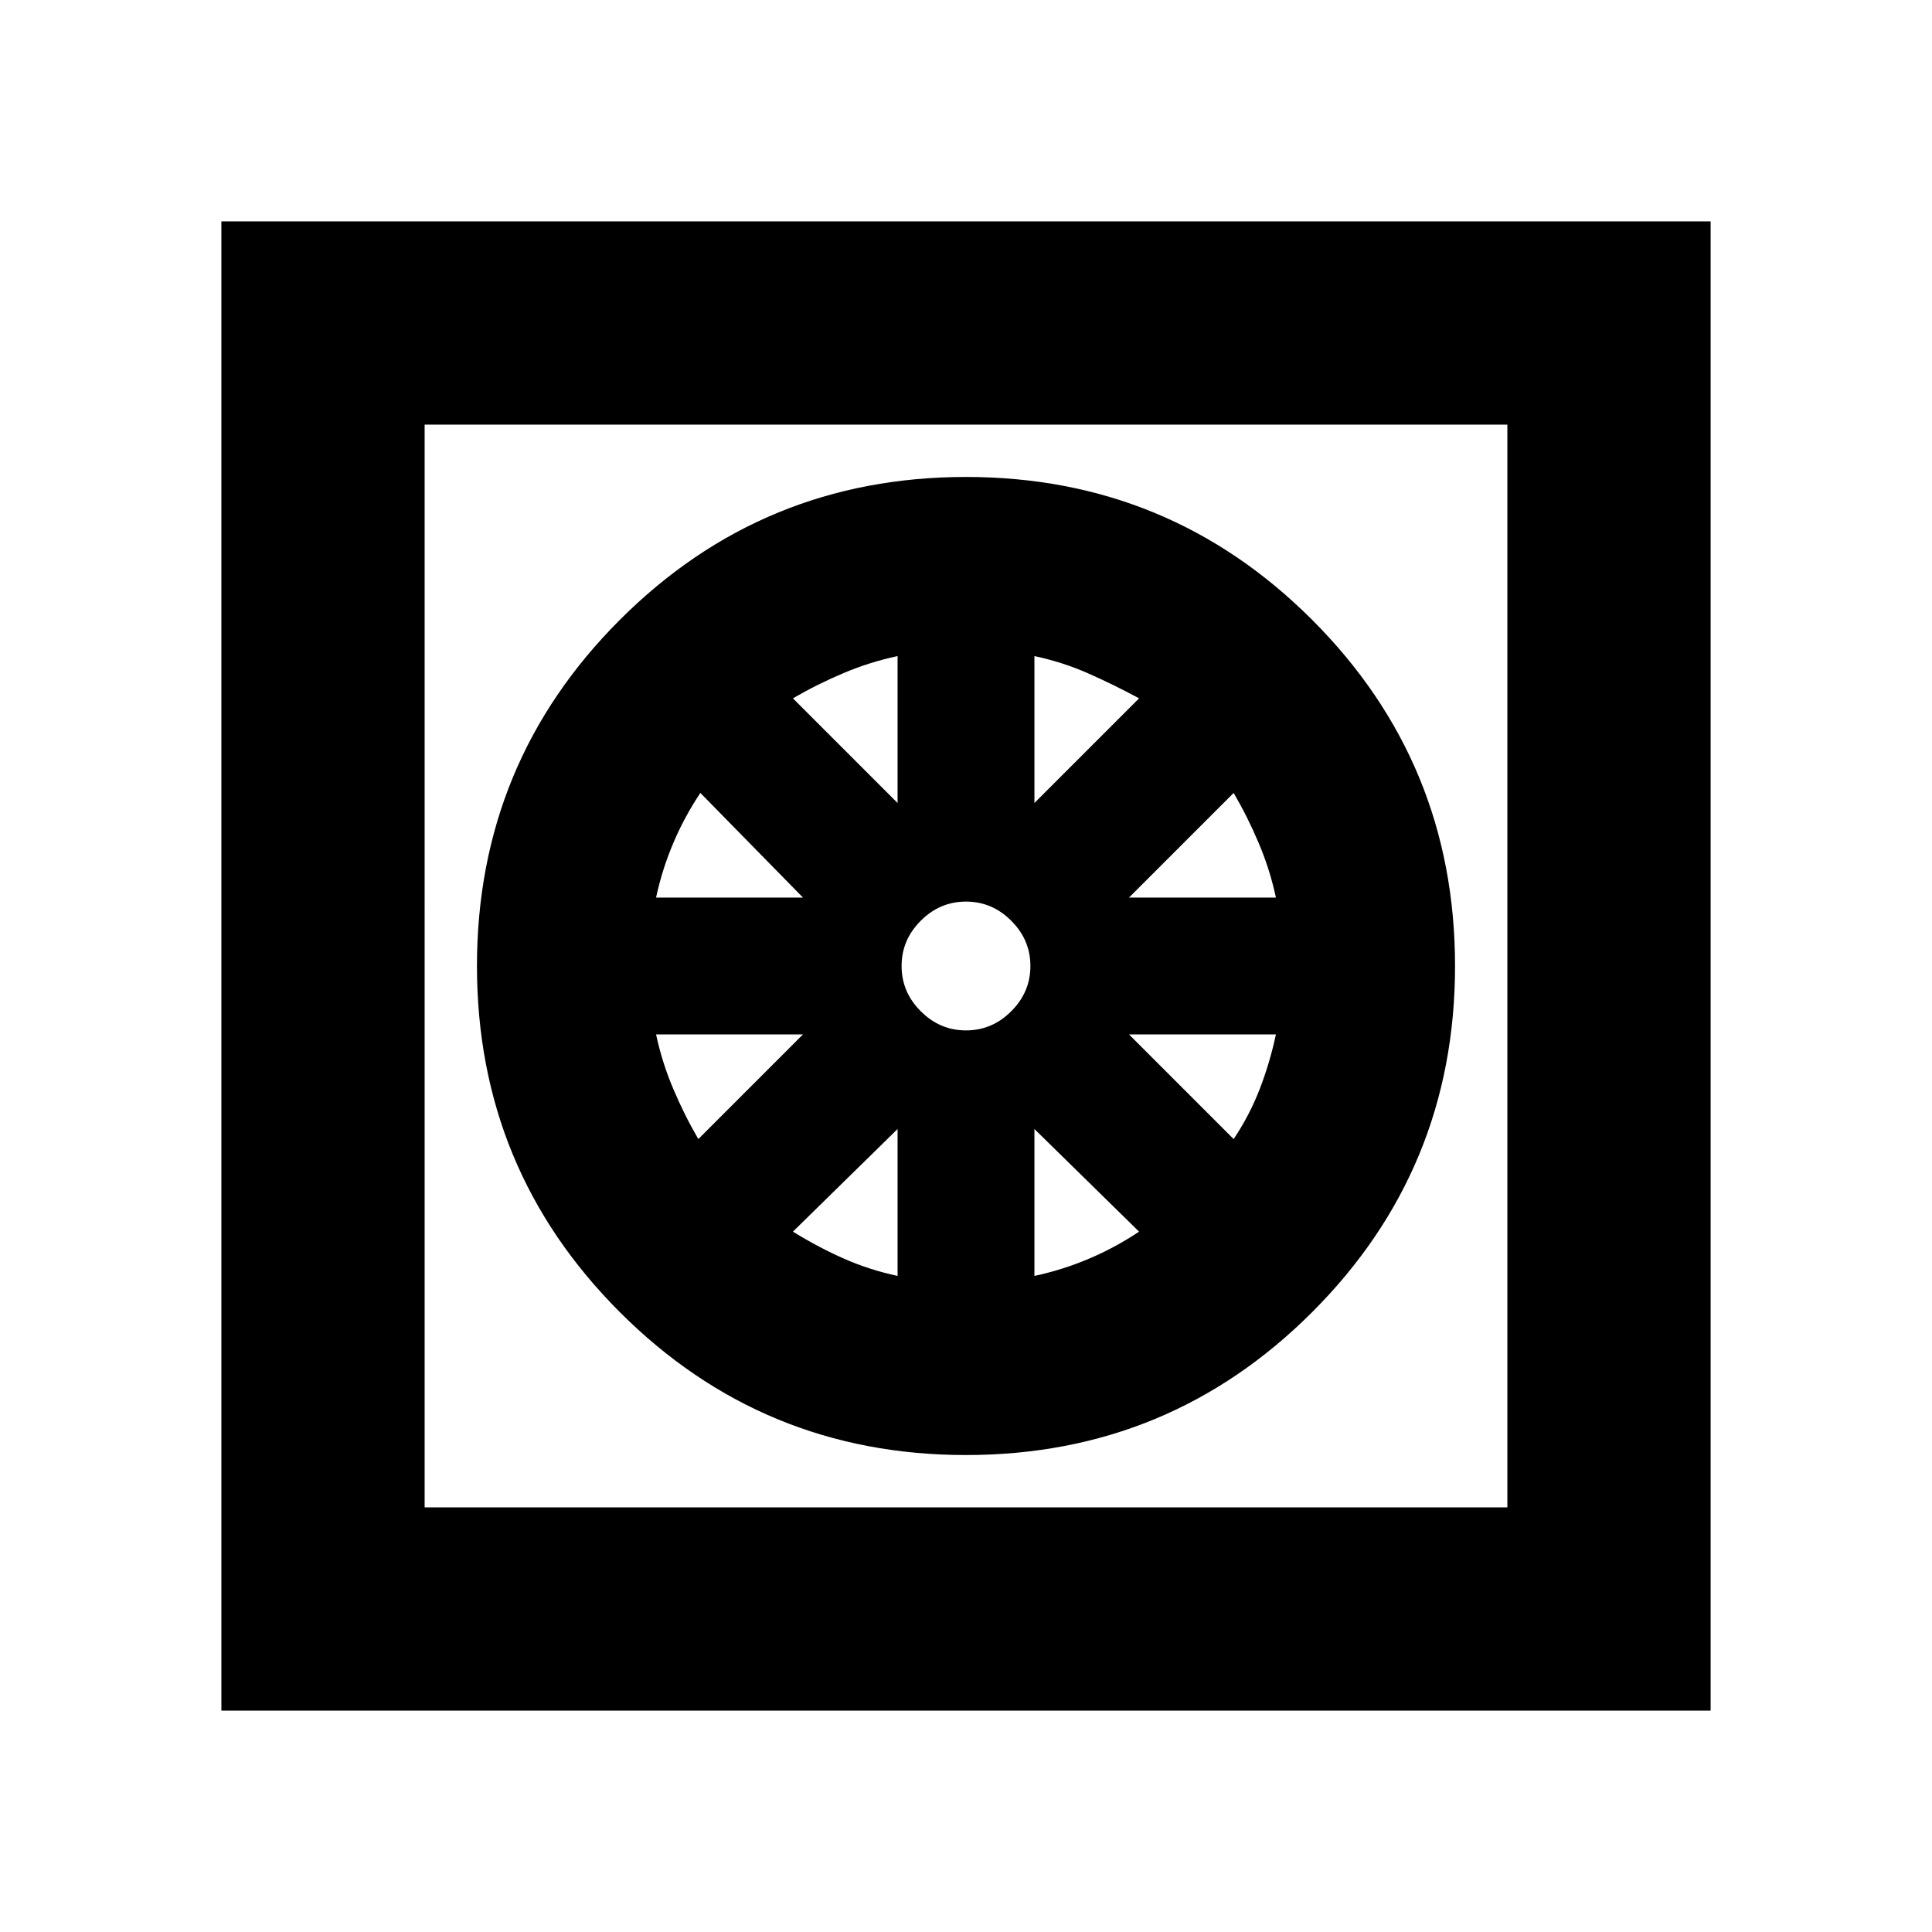 <svg xmlns="http://www.w3.org/2000/svg" height="24" width="24"><path d="M12 18.075q2.525 0 4.3-1.775t1.775-4.3q0-2.525-1.775-4.3T12 5.925q-2.525 0-4.3 1.775T5.925 12q0 2.525 1.775 4.3t4.3 1.775Zm-.85-2.225q-.35-.075-.662-.213-.313-.137-.638-.337l1.3-1.275Zm1.7 0v-1.825l1.3 1.275q-.3.2-.625.337-.325.138-.675.213Zm2.475-1.7-1.3-1.3h1.825q-.075.35-.2.675-.125.325-.325.625Zm-1.3-3 1.3-1.3q.175.3.312.625.138.325.213.675ZM12.85 9.975V8.15q.35.075.663.213.312.137.637.312ZM12 12.8q-.325 0-.562-.238-.238-.237-.238-.562 0-.325.238-.562.237-.238.562-.238.325 0 .562.238.238.237.238.562 0 .325-.238.562-.237.238-.562.238Zm-.85-2.825-1.3-1.3q.3-.175.625-.312.325-.138.675-.213Zm-3 1.175q.075-.35.213-.675.137-.325.337-.625l1.275 1.3Zm.525 3q-.175-.3-.312-.625-.138-.325-.213-.675h1.825Zm-5.925 7.1V2.75h18.5v18.5Zm2.525-2.525h13.45V5.275H5.275Zm0 0V5.275Z"/></svg>